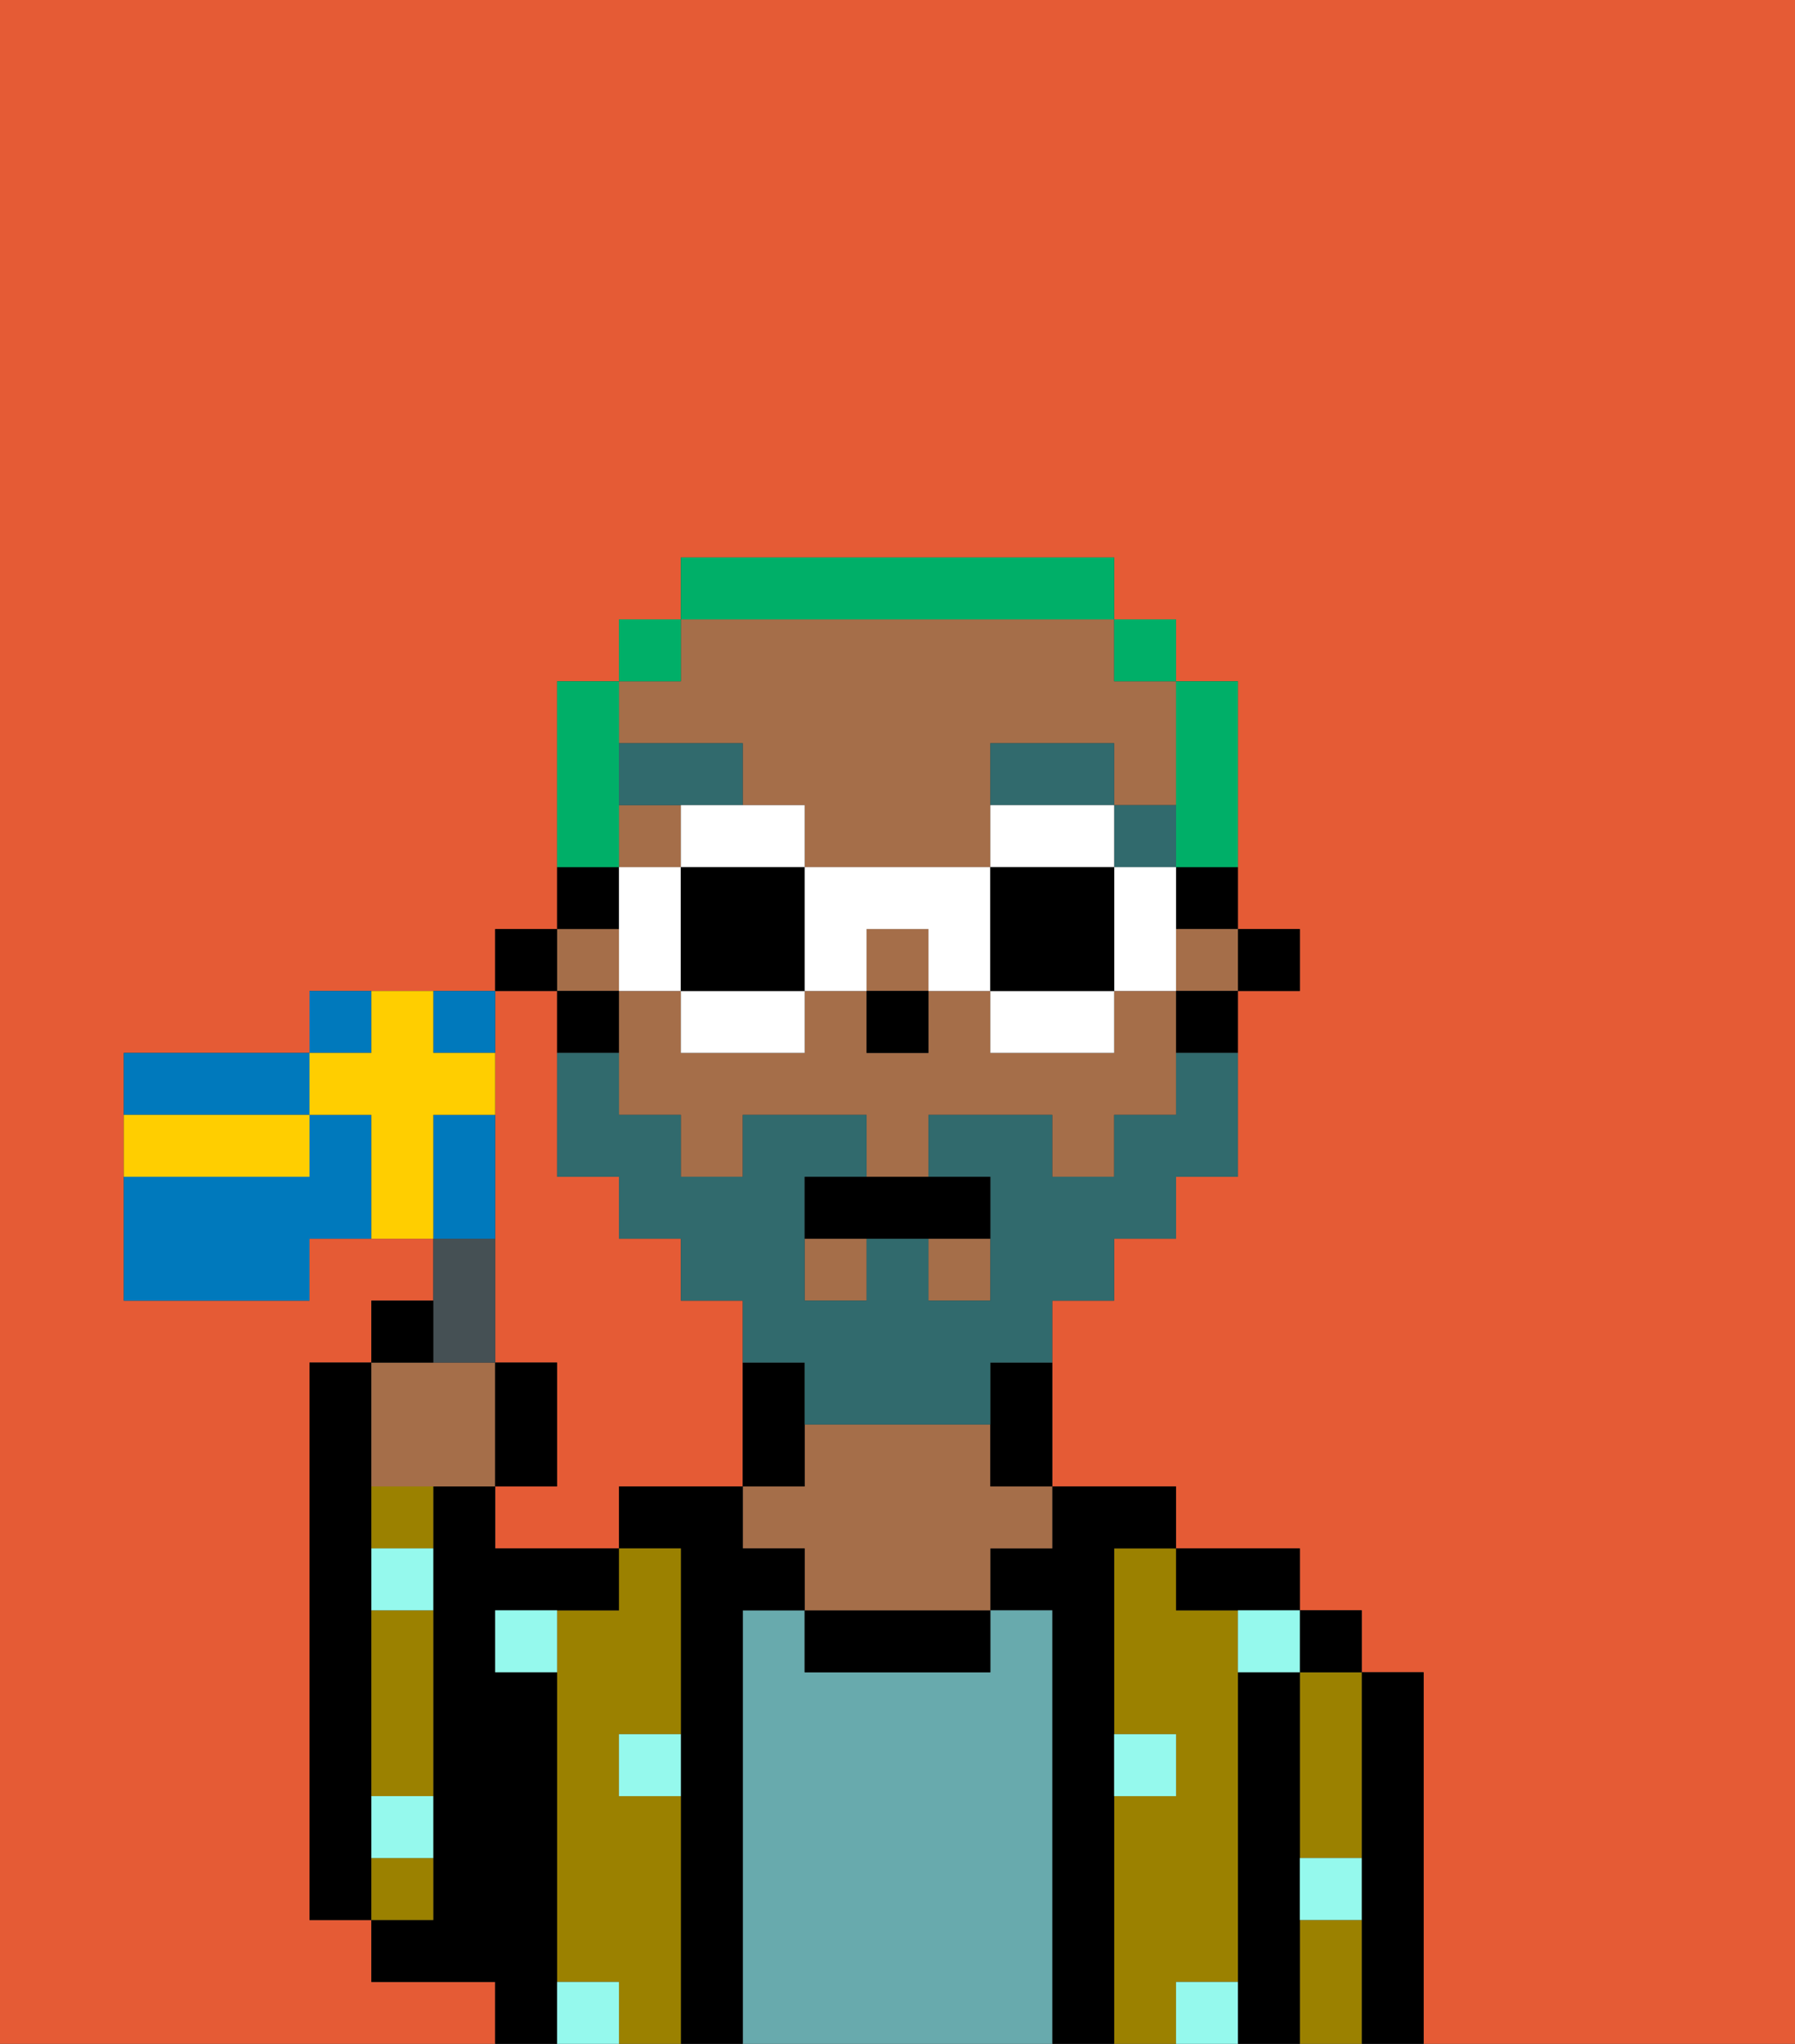 <svg xmlns="http://www.w3.org/2000/svg" viewBox="0 0 29 33"><rect x="0" y="0" width="29" height="33" fill="#333333" stroke="none"/><defs><style>polygon,rect,path{shape-rendering:crispedges;}.na12-1{fill:#e55b35;}.na12-2{fill:#000000;}.na12-3{fill:#9b8100;}.na12-4{fill:#68aaad;}.na12-5{fill:#a56e49;}.na12-6{fill:#95f9ed;}.na12-7{fill:#316a6d;}.na12-8{fill:#316a6d;}.na12-9{fill:#00af68;}.na12-10{fill:#ffffff;}.na12-11{fill:#455054;}.na12-12{fill:#0079bc;}.na12-13{fill:#ffce00;}</style></defs><path class="na12-1" d="M8,32H6V31H5V22H6V21H7V20H5v1H2V17H5V16H8V15H9V11h1V10h1V9h7v1h1v1h1v4h1v1H20v3H19v1H18v1H17v3h2v1h2v1h1v1h1v6h6V0H0V33H8Z"/><path class="na12-1" d="M8,18v4H9v2H8v1h2V24h2V21H11V20H10V19H9V16H8v2Z"/><path class="na12-2" d="M6,29V22H5v9H6V29Z"/><path class="na12-2" d="M23,27H22v6h1V27Z"/><path class="na12-3" d="M21,28v2h1V27H21Z"/><path class="na12-3" d="M21,31v2h1V31Z"/><rect class="na12-2" x="21" y="26" width="1" height="1"/><path class="na12-2" d="M21,30V27H20v6h1V30Z"/><path class="na12-3" d="M20,32V26H19V25H18v3h1v1H18v4h1V32Z"/><path class="na12-2" d="M20,26h1V25H19v1Z"/><path class="na12-2" d="M18,29V25h1V24H17v1H16v1h1v7h1V29Z"/><path class="na12-4" d="M17,26H16v1H13V26H12v7h5V26Z"/><path class="na12-2" d="M13,26v1h3V26H13Z"/><path class="na12-5" d="M16,23H13v1H12v1h1v1h3V25h1V24H16Z"/><path class="na12-2" d="M13,23V22H12v2h1Z"/><path class="na12-2" d="M12,26h1V25H12V24H10v1h1v8h1V26Z"/><path class="na12-3" d="M11,29H10V28h1V25H10v1H9v6h1v1h1V29Z"/><path class="na12-2" d="M9,31V27H8V26h2V25H8V24H7v7H6v1H8v1H9V31Z"/><path class="na12-3" d="M7,30H6v1H7Z"/><path class="na12-3" d="M6,27v2H7V26H6Z"/><path class="na12-3" d="M6,25H7V24H6Z"/><path class="na12-6" d="M10,29h1V28H10Z"/><path class="na12-6" d="M19,29V28H18v1Z"/><path class="na12-6" d="M8,27H9V26H8Z"/><path class="na12-6" d="M19,32v1h1V32Z"/><path class="na12-6" d="M9,32v1h1V32Z"/><path class="na12-6" d="M6,30H7V29H6Z"/><path class="na12-6" d="M6,26H7V25H6Z"/><path class="na12-6" d="M21,31h1V30H21Z"/><path class="na12-6" d="M20,27h1V26H20Z"/><rect class="na12-2" x="20" y="15" width="1" height="1"/><path class="na12-2" d="M19,15h1V14H19Z"/><path class="na12-5" d="M12,12v1h1v1h3V12h2v1h1V11H18V10H11v1H10v1Z"/><rect class="na12-5" x="14" y="15" width="1" height="1"/><rect class="na12-5" x="10" y="13" width="1" height="1"/><rect class="na12-5" x="13" y="20" width="1" height="1"/><path class="na12-5" d="M10,18h1v1h1V18h2v1h1V18h2v1h1V18h1V16H18v1H16V16H15v1H14V16H13v1H11V16H10v2Z"/><rect class="na12-5" x="15" y="20" width="1" height="1"/><rect class="na12-5" x="9" y="15" width="1" height="1"/><rect class="na12-5" x="19" y="15" width="1" height="1"/><path class="na12-2" d="M19,17h1V16H19Z"/><path class="na12-2" d="M16,23v1h1V22H16Z"/><path class="na12-2" d="M10,14H9v1h1Z"/><path class="na12-2" d="M10,16H9v1h1Z"/><rect class="na12-2" x="8" y="15" width="1" height="1"/><rect class="na12-2" x="14" y="16" width="1" height="1"/><rect class="na12-7" x="18" y="13" width="1" height="1"/><path class="na12-7" d="M18,12H16v1h2Z"/><path class="na12-7" d="M12,13V12H10v1h2Z"/><path class="na12-8" d="M19,18H18v1H17V18H15v1h1v2H15V20H14v1H13V19h1V18H12v1H11V18H10V17H9v2h1v1h1v1h1v1h1v1h3V22h1V21h1V20h1V19h1V17H19Z"/><path class="na12-2" d="M13,19v1h3V19H13Z"/><path class="na12-9" d="M19,14h1V11H19v3Z"/><rect class="na12-9" x="18" y="10" width="1" height="1"/><path class="na12-9" d="M18,10V9H11v1h7Z"/><rect class="na12-9" x="10" y="10" width="1" height="1"/><path class="na12-9" d="M10,13V11H9v3h1Z"/><path class="na12-10" d="M11,14h2V13H11Z"/><path class="na12-10" d="M11,17h2V16H11Z"/><polygon class="na12-10" points="11 15 11 14 10 14 10 15 10 16 11 16 11 15"/><path class="na12-2" d="M11,15v1h2V14H11Z"/><polygon class="na12-10" points="18 15 18 16 19 16 19 15 19 14 18 14 18 15"/><path class="na12-10" d="M18,13H16v1h2Z"/><path class="na12-10" d="M16,17h2V16H16Z"/><path class="na12-10" d="M14,16V15h1v1h1V14H13v2Z"/><path class="na12-2" d="M18,16V14H16v2Z"/><path class="na12-5" d="M7,24H8V22H6v2Z"/><path class="na12-11" d="M8,22V20H7v2Z"/><path class="na12-2" d="M7,21H6v1H7Z"/><path class="na12-2" d="M9,22H8v2H9Z"/><path class="na12-12" d="M5,17H2v1H5Z"/><path class="na12-12" d="M6,16H5v1H6Z"/><path class="na12-12" d="M8,17V16H7v1Z"/><path class="na12-12" d="M5,18v1H2v2H5V20H6V18Z"/><path class="na12-12" d="M8,19V18H7v2H8Z"/><path class="na12-13" d="M8,18V17H7V16H6v1H5v1H6v2H7V18Z"/><path class="na12-13" d="M5,19V18H2v1H5Z"/></svg>